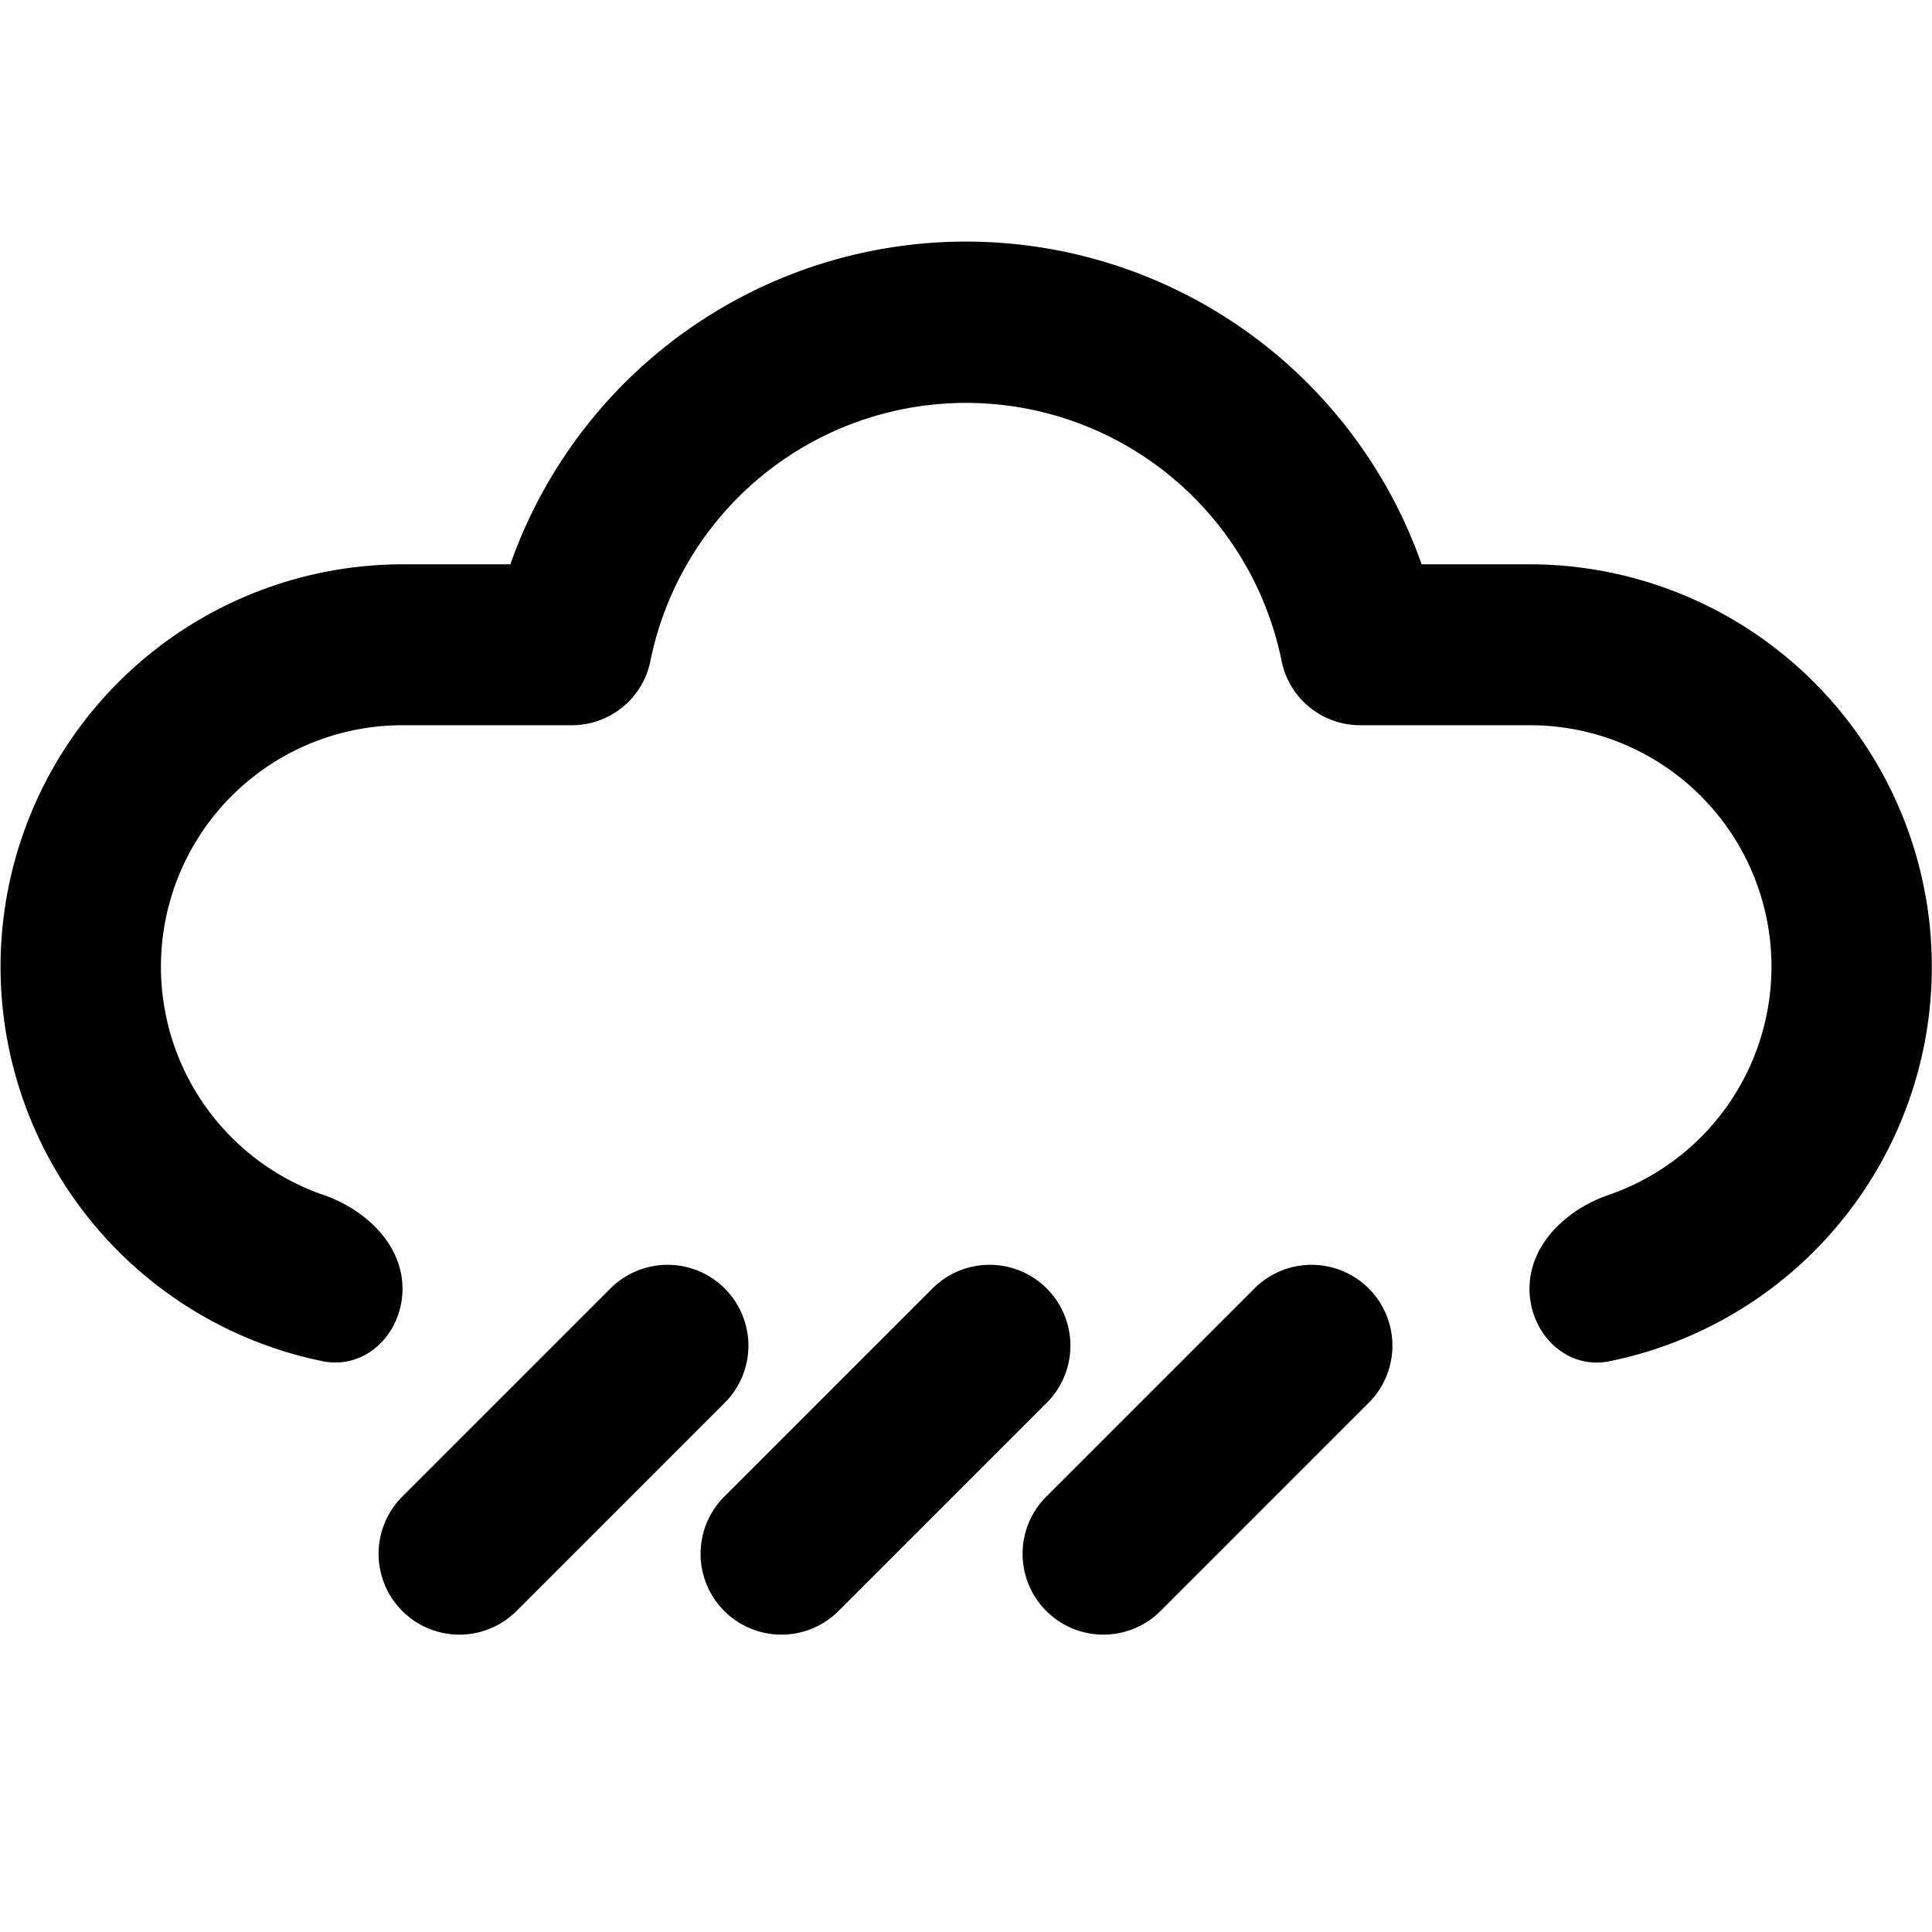 <svg xmlns="http://www.w3.org/2000/svg" fill="currentColor" viewBox="0 0 24 24"><g class="rain"><path d="M19.993 16.91c-.54.109-.993-.349-.993-.901s.46-.985.982-1.165A2.999 2.999 0 0 0 19 9.009h-2.104a.995.995 0 0 1-.976-.8 4 4 0 0 0-7.84 0 .995.995 0 0 1-.976.8H5a3 3 0 0 0-.982 5.835c.522.18.982.613.982 1.165s-.452 1.01-.993.9A5 5 0 0 1 5 7.01h1.34a6 6 0 0 1 11.32 0H19a5 5 0 0 1 .993 9.9Zm-10.99.516a1.004 1.004 0 0 0-1.42-1.42l-2.586 2.586a1.004 1.004 0 0 0 1.42 1.42l2.586-2.586Zm4 0a1.004 1.004 0 0 0-1.42-1.42l-2.586 2.586a1.004 1.004 0 0 0 1.42 1.42l2.586-2.586Zm4 0a1.004 1.004 0 0 0-1.42-1.42l-2.586 2.586a1.004 1.004 0 0 0 1.42 1.42l2.586-2.586Z" class="Vector"/></g></svg>